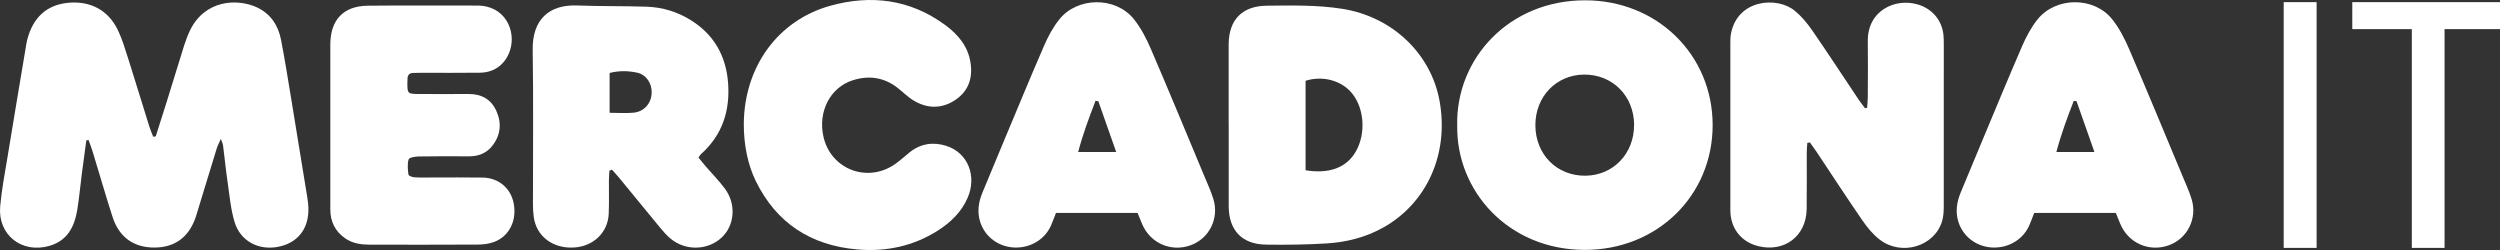 <svg width="400" height="40" viewBox="0 0 400 40" fill="none" xmlns="http://www.w3.org/2000/svg">
<rect x="0" y="0" width="400" height="40" fill="#333333" stroke="none"/>
<path d="M370.657 39.661H365.392L365.392 0.344H370.657L370.657 39.661Z" fill="white"/>
<path d="M400 4.66H391.129V39.661H385.892V4.66H376.367V0.344H400V4.66Z" fill="white"/>
<path d="M24.922 21.811C25.495 20.014 26.069 18.223 26.629 16.426C27.573 13.403 28.49 10.366 29.441 7.343C29.707 6.5 30.022 5.657 30.407 4.856C32.786 -0.048 37.984 -0.271 41.105 1.178C43.294 2.195 44.512 4.055 44.96 6.347C45.589 9.565 46.093 12.804 46.632 16.043C47.485 21.198 48.325 26.359 49.157 31.514C49.262 32.169 49.346 32.837 49.346 33.499C49.36 36.717 47.541 38.932 44.428 39.503C41.342 40.075 38.467 38.57 37.543 35.554C36.928 33.555 36.746 31.416 36.445 29.334C36.144 27.299 35.941 25.252 35.682 23.211C35.654 23.009 35.549 22.814 35.339 22.229C35.025 22.939 34.801 23.336 34.675 23.754C33.639 27.098 32.625 30.455 31.603 33.806C31.491 34.175 31.386 34.551 31.253 34.92C30.127 38.027 27.895 39.615 24.67 39.608C21.41 39.608 19.066 37.957 18.023 34.753C16.911 31.312 15.917 27.836 14.861 24.381C14.658 23.712 14.406 23.064 14.175 22.41C14.056 22.424 13.93 22.438 13.811 22.451C13.573 24.242 13.322 26.032 13.091 27.822C12.839 29.752 12.671 31.695 12.356 33.61C11.915 36.285 10.775 38.507 7.92 39.336C3.492 40.618 -0.37 37.588 0.028 33.032C0.266 30.323 0.791 27.641 1.232 24.952C2.183 19.136 3.163 13.326 4.135 7.517C4.198 7.134 4.254 6.751 4.352 6.375C5.262 2.822 7.438 0.823 10.775 0.461C14.399 0.071 17.324 1.596 18.877 4.849C19.541 6.249 19.996 7.754 20.465 9.231C21.626 12.888 22.739 16.558 23.886 20.222C24.061 20.787 24.299 21.33 24.516 21.88C24.656 21.859 24.789 21.831 24.929 21.811H24.922Z" fill="white"/>
<path d="M233.15 20.02C232.947 9.411 241.399 0.035 253.643 0.049C265.145 0.063 274.017 8.763 274.024 20.013C274.024 31.332 265.096 40.032 253.482 39.983C241.343 39.928 232.954 30.573 233.157 20.013L233.15 20.02ZM261.458 19.992C261.444 15.353 258.002 11.891 253.44 11.933C248.99 11.975 245.639 15.471 245.66 20.055C245.681 24.722 249.109 28.163 253.671 28.114C258.128 28.065 261.465 24.575 261.451 19.992H261.458Z" fill="white"/>
<path d="M289.171 22.861C289.136 23.39 289.08 23.913 289.08 24.442C289.073 27.445 289.108 30.454 289.066 33.456C289.003 37.768 285.526 40.415 281.328 39.384C278.767 38.757 277.081 36.792 276.878 34.18C276.85 33.79 276.857 33.4 276.857 33.01C276.857 24.387 276.857 15.756 276.857 7.133C276.857 6.52 276.85 5.9 276.969 5.308C278.067 -0.119 284.329 -0.606 287.163 1.72C288.219 2.591 289.143 3.692 289.926 4.82C292.487 8.533 294.957 12.315 297.468 16.063C297.762 16.502 298.098 16.905 298.413 17.33C298.525 17.296 298.637 17.261 298.742 17.233C298.777 16.648 298.847 16.056 298.847 15.471C298.861 12.524 298.889 9.571 298.847 6.624C298.77 1.672 303.255 -0.362 306.858 0.717C309.104 1.386 310.671 3.176 310.944 5.51C311 6.004 311.007 6.513 311.007 7.007C311.007 15.687 311.014 24.373 311 33.052C311 33.825 310.958 34.626 310.741 35.358C309.551 39.432 304.255 41.035 300.743 38.332C299.658 37.496 298.749 36.374 297.972 35.246C295.474 31.624 293.075 27.932 290.633 24.268C290.297 23.767 289.933 23.279 289.583 22.785C289.451 22.812 289.318 22.84 289.178 22.868L289.171 22.861Z" fill="white"/>
<path d="M196.586 19.964C196.586 15.68 196.579 11.389 196.586 7.105C196.6 3.177 198.741 0.955 202.673 0.913C206.696 0.871 210.726 0.781 214.735 1.407C222.718 2.654 228.966 8.54 230.337 16.189C231.856 24.617 228.301 32.53 221.263 36.438C218.471 37.984 215.435 38.75 212.293 38.945C209.061 39.147 205.808 39.189 202.561 39.14C198.713 39.085 196.607 36.849 196.593 33.004C196.579 28.664 196.593 24.317 196.593 19.978L196.586 19.964ZM208.893 27.243C212.734 27.863 215.463 26.804 216.932 24.241C218.555 21.406 218.31 17.408 216.351 14.963C214.693 12.894 211.678 12.051 208.893 12.922V27.243Z" fill="white"/>
<path d="M97.502 27.304C97.475 27.841 97.433 28.377 97.425 28.913C97.412 30.697 97.475 32.48 97.391 34.256C97.244 37.251 94.886 39.452 91.772 39.606C88.414 39.766 85.839 37.808 85.399 34.73C85.301 34.019 85.273 33.288 85.273 32.563C85.266 24.379 85.357 16.194 85.231 8.009C85.154 3.078 87.889 0.695 92.395 0.877C96.082 1.023 99.783 0.946 103.47 1.072C106.024 1.162 108.424 1.894 110.6 3.266C114.273 5.585 116.162 8.978 116.491 13.234C116.834 17.692 115.588 21.599 112.153 24.664C112.034 24.769 111.957 24.929 111.754 25.208C112.146 25.681 112.545 26.197 112.972 26.684C113.986 27.868 115.106 28.983 116.022 30.237C117.834 32.724 117.533 36.088 115.455 38.017C113.23 40.079 109.697 40.17 107.304 38.191C106.71 37.697 106.178 37.105 105.681 36.506C103.477 33.845 101.295 31.156 99.098 28.488C98.72 28.029 98.307 27.59 97.915 27.144C97.782 27.2 97.642 27.256 97.51 27.311L97.502 27.304ZM97.537 18.047C98.958 18.047 100.182 18.151 101.386 18.026C103.086 17.852 104.205 16.528 104.268 14.87C104.324 13.324 103.393 11.938 101.931 11.624C100.518 11.325 99.07 11.283 97.537 11.673V18.054V18.047Z" fill="white"/>
<path d="M119.009 19.908C119.037 10.776 124.397 3.288 132.806 0.933C139.341 -0.892 145.568 -0.118 151.151 3.943C153.215 5.44 154.866 7.342 155.279 10.003C155.664 12.462 154.978 14.565 152.858 15.986C150.71 17.421 148.416 17.414 146.212 16.105C145.26 15.54 144.47 14.719 143.588 14.036C141.426 12.364 139.005 12.03 136.452 12.838C132.827 13.987 130.847 17.867 131.75 21.872C132.946 27.166 138.921 29.381 143.35 26.156C144.12 25.599 144.819 24.951 145.561 24.359C147.324 22.952 149.332 22.68 151.417 23.342C154.852 24.436 156.349 28.162 154.81 31.673C153.817 33.944 152.089 35.602 150.025 36.911C146.107 39.391 141.762 40.303 137.193 39.913C129.77 39.279 124.229 35.72 120.926 28.97C119.646 26.358 119.002 23.14 119.009 19.901V19.908Z" fill="white"/>
<path d="M52.851 19.99C52.851 15.707 52.851 11.416 52.851 7.132C52.851 3.182 54.943 0.946 58.882 0.912C64.703 0.849 70.517 0.912 76.338 0.891C80.858 0.877 82.565 4.938 81.635 7.961C80.949 10.183 79.186 11.604 76.814 11.632C73.68 11.674 70.545 11.646 67.411 11.646C66.963 11.646 66.515 11.653 66.068 11.674C65.543 11.694 65.242 11.973 65.207 12.502C65.186 12.781 65.179 13.06 65.179 13.338C65.179 14.933 65.249 15.024 66.893 15.038C69.58 15.052 72.266 15.059 74.953 15.038C77.003 15.024 78.556 15.867 79.403 17.72C80.305 19.698 80.117 21.648 78.731 23.376C77.808 24.532 76.527 25.02 75.037 25.013C72.35 24.999 69.664 24.985 66.977 25.034C66.417 25.041 65.473 25.208 65.382 25.5C65.151 26.253 65.249 27.13 65.354 27.938C65.382 28.126 65.97 28.349 66.312 28.37C67.257 28.433 68.216 28.398 69.167 28.398C71.854 28.398 74.54 28.37 77.227 28.412C79.788 28.454 81.726 30.111 82.194 32.55C82.719 35.273 81.488 37.795 79.067 38.707C78.255 39.014 77.325 39.125 76.443 39.132C70.678 39.167 64.92 39.153 59.155 39.146C57.798 39.146 56.475 38.965 55.307 38.185C53.642 37.07 52.858 35.482 52.851 33.511C52.837 29.004 52.851 24.49 52.851 19.983V19.99Z" fill="white"/>
<path d="M182.013 34.069H168.957C168.706 34.717 168.461 35.386 168.181 36.033C167.194 38.318 164.843 39.725 162.248 39.6C159.75 39.481 157.602 37.893 156.84 35.539C156.322 33.93 156.553 32.349 157.189 30.816C158.274 28.197 159.358 25.578 160.457 22.959C162.647 17.728 164.808 12.483 167.068 7.279C167.705 5.816 168.489 4.354 169.482 3.114C172.386 -0.522 178.473 -0.578 181.404 3.044C182.537 4.451 183.405 6.13 184.126 7.802C187.05 14.593 189.87 21.427 192.724 28.253C193.214 29.43 193.753 30.6 194.131 31.819C195.11 34.94 193.473 38.193 190.457 39.259C187.33 40.366 184 38.882 182.726 35.811C182.496 35.253 182.265 34.689 182.013 34.069ZM175.73 16.188C175.583 16.174 175.429 16.16 175.282 16.14C174.261 18.787 173.267 21.44 172.505 24.317H178.591C177.591 21.475 176.66 18.828 175.73 16.188Z" fill="white"/>
<path d="M338.529 34.069H325.473C325.221 34.717 324.977 35.386 324.697 36.033C323.71 38.318 321.359 39.725 318.764 39.6C316.266 39.481 314.118 37.893 313.355 35.539C312.838 33.93 313.069 32.349 313.705 30.816C314.79 28.197 315.874 25.578 316.973 22.959C319.162 17.728 321.324 12.483 323.584 7.279C324.221 5.816 325.004 4.354 325.998 3.114C328.902 -0.522 334.988 -0.578 337.92 3.044C339.053 4.451 339.921 6.13 340.642 7.802C343.566 14.593 346.386 21.427 349.24 28.253C349.73 29.43 350.269 30.6 350.646 31.819C351.626 34.94 349.989 38.193 346.973 39.259C343.846 40.366 340.516 38.882 339.242 35.811C339.011 35.253 338.78 34.689 338.529 34.069ZM332.246 16.188C332.099 16.174 331.945 16.16 331.798 16.14C330.777 18.787 329.783 21.44 329.02 24.317H335.107C334.107 21.475 333.176 18.828 332.246 16.188Z" fill="white"/>
</svg>
